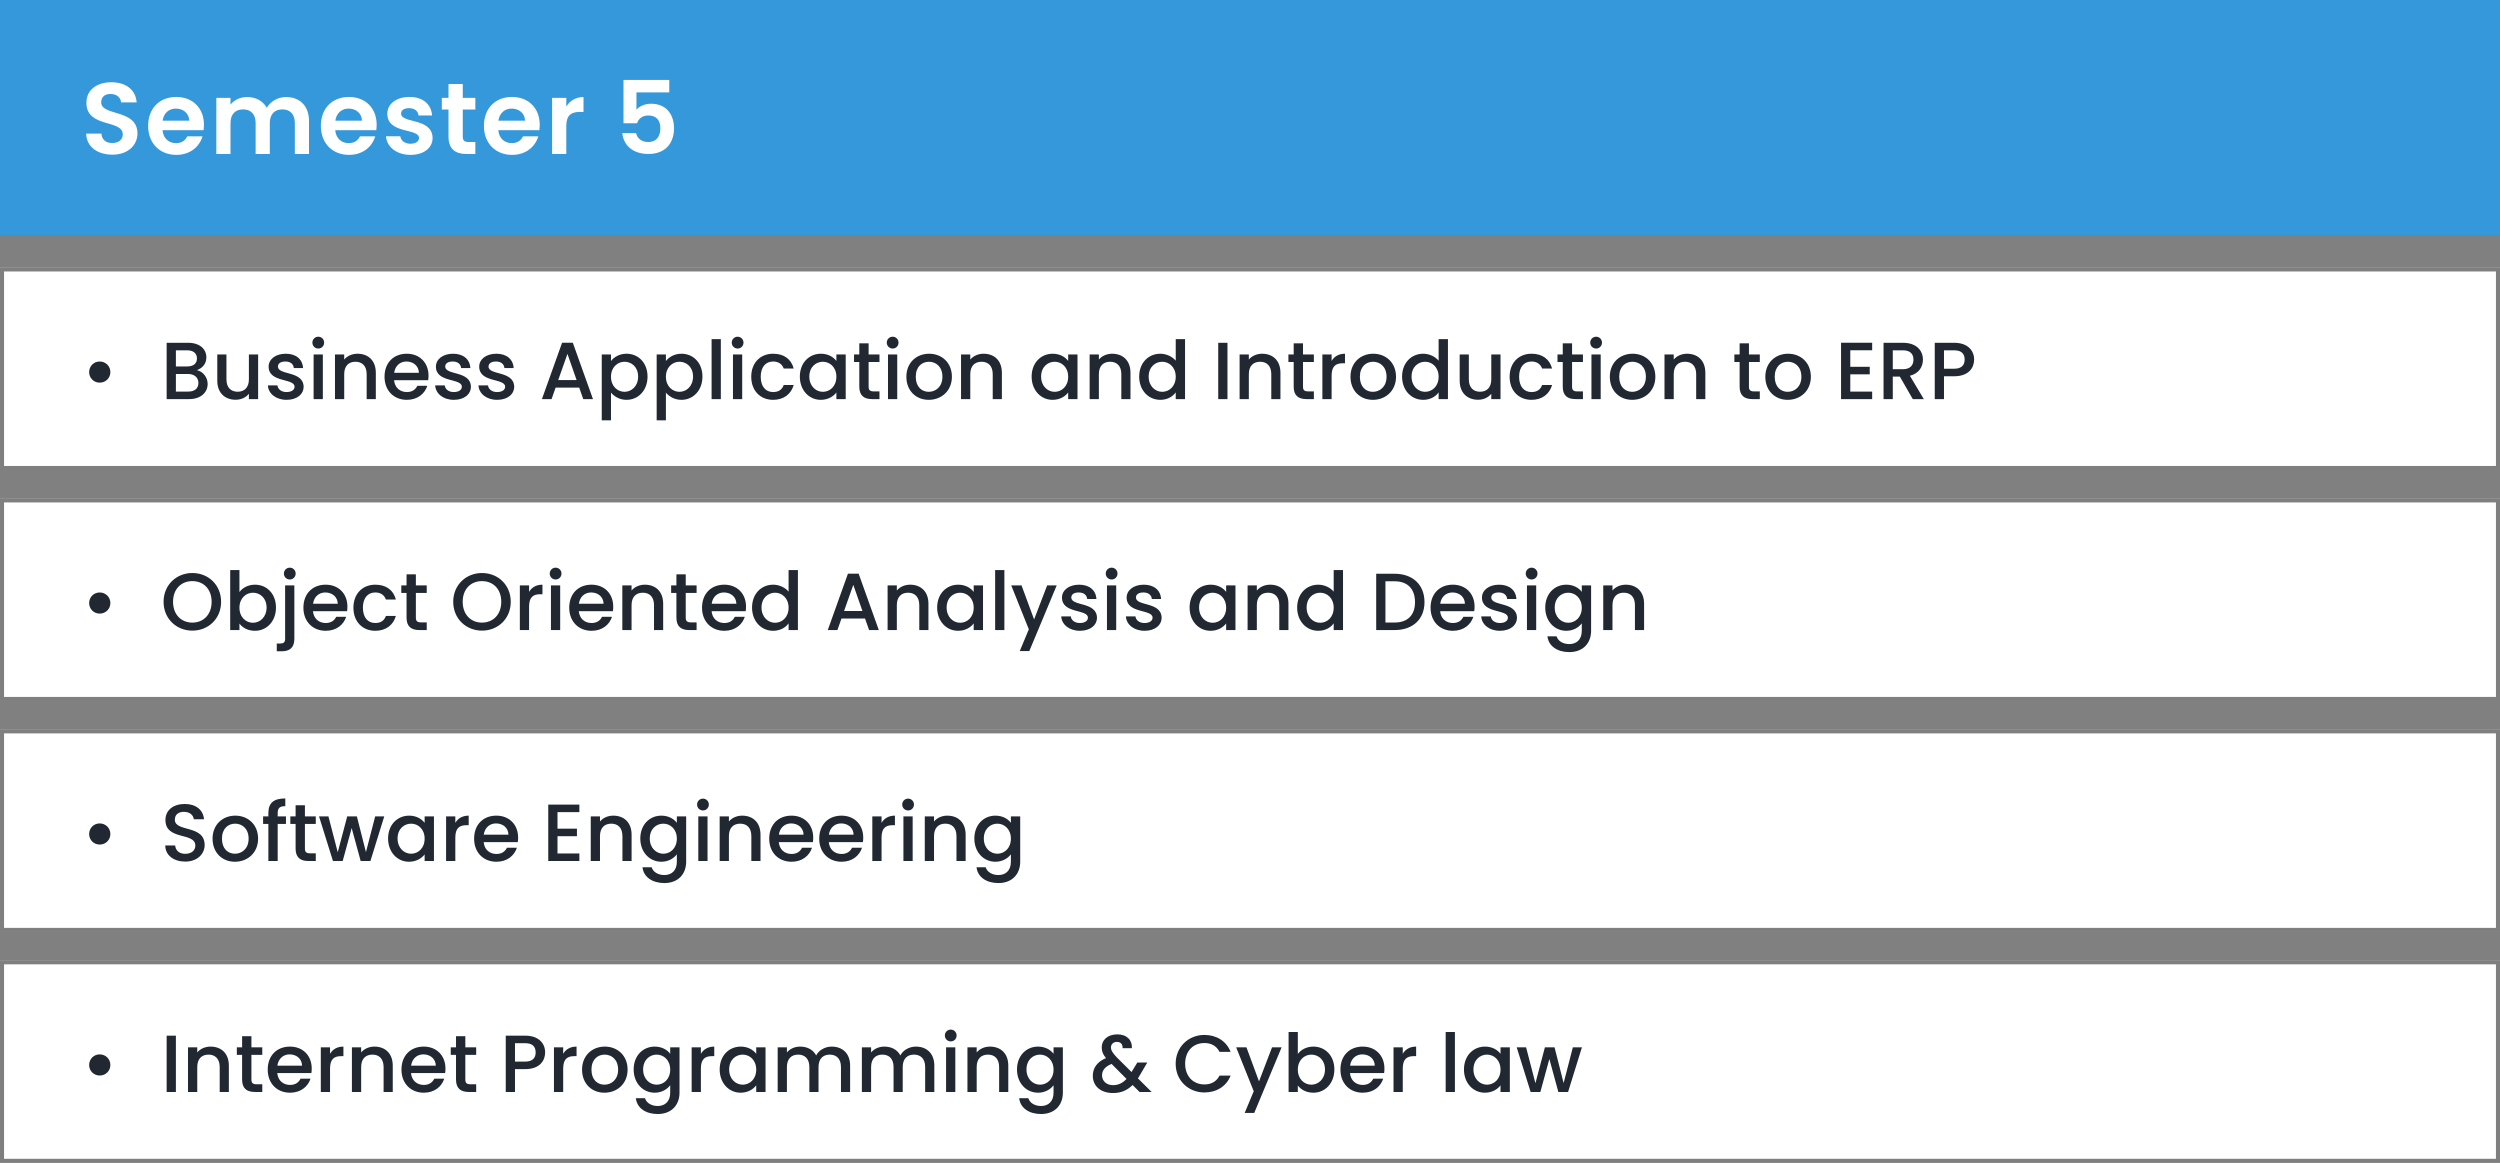 <svg width="617" height="287" viewBox="0 0 617 287" fill="none" xmlns="http://www.w3.org/2000/svg">
<rect x="0" y="0" width="617" height="287" fill="#808080" stroke="none"/>
<rect width="617" height="58" fill="#3498DB"/>
<path d="M33.925 32.95C33.925 26.8 24.975 28.75 24.975 25.25C24.975 23.825 26 23.15 27.375 23.2C28.875 23.225 29.8 24.125 29.875 25.275H33.725C33.5 22.125 31.05 20.3 27.475 20.3C23.875 20.3 21.325 22.2 21.325 25.35C21.3 31.675 30.3 29.4 30.3 33.175C30.3 34.425 29.325 35.3 27.675 35.3C26.05 35.3 25.125 34.375 25.025 32.975H21.275C21.325 36.275 24.125 38.175 27.75 38.175C31.725 38.175 33.925 35.7 33.925 32.95ZM43.409 26.8C45.209 26.8 46.659 27.95 46.709 29.775H40.134C40.409 27.875 41.734 26.8 43.409 26.8ZM49.984 33.65H46.209C45.759 34.575 44.934 35.325 43.434 35.325C41.684 35.325 40.284 34.175 40.109 32.125H50.234C50.309 31.675 50.334 31.225 50.334 30.775C50.334 26.65 47.509 23.925 43.509 23.925C39.409 23.925 36.559 26.7 36.559 31.075C36.559 35.425 39.484 38.225 43.509 38.225C46.934 38.225 49.234 36.2 49.984 33.65ZM72.764 38H76.264V29.875C76.264 26.05 73.914 23.95 70.589 23.95C68.564 23.95 66.739 25.025 65.839 26.6C64.889 24.875 63.114 23.95 60.964 23.95C59.239 23.95 57.764 24.675 56.889 25.825V24.15H53.389V38H56.889V30.35C56.889 28.15 58.114 27 60.014 27C61.864 27 63.089 28.15 63.089 30.35V38H66.589V30.35C66.589 28.15 67.814 27 69.689 27C71.539 27 72.764 28.15 72.764 30.35V38ZM86.035 26.8C87.835 26.8 89.285 27.95 89.335 29.775H82.76C83.035 27.875 84.36 26.8 86.035 26.8ZM92.61 33.65H88.835C88.385 34.575 87.56 35.325 86.06 35.325C84.31 35.325 82.91 34.175 82.735 32.125H92.86C92.935 31.675 92.96 31.225 92.96 30.775C92.96 26.65 90.135 23.925 86.135 23.925C82.035 23.925 79.185 26.7 79.185 31.075C79.185 35.425 82.11 38.225 86.135 38.225C89.56 38.225 91.86 36.2 92.61 33.65ZM106.765 34.05C106.665 28.975 98.99 30.55 98.99 28.025C98.99 27.225 99.665 26.7 100.965 26.7C102.34 26.7 103.19 27.425 103.29 28.5H106.64C106.44 25.75 104.415 23.925 101.065 23.925C97.64 23.925 95.59 25.775 95.59 28.075C95.59 33.15 103.415 31.575 103.415 34.05C103.415 34.85 102.665 35.475 101.29 35.475C99.89 35.475 98.915 34.675 98.79 33.625H95.265C95.415 36.2 97.84 38.225 101.315 38.225C104.69 38.225 106.765 36.425 106.765 34.05ZM110.688 33.7C110.688 36.875 112.463 38 115.113 38H117.313V35.05H115.688C114.588 35.05 114.213 34.65 114.213 33.725V27.025H117.313V24.15H114.213V20.725H110.688V24.15H109.038V27.025H110.688V33.7ZM126.28 26.8C128.08 26.8 129.53 27.95 129.58 29.775H123.005C123.28 27.875 124.605 26.8 126.28 26.8ZM132.855 33.65H129.08C128.63 34.575 127.805 35.325 126.305 35.325C124.555 35.325 123.155 34.175 122.98 32.125H133.105C133.18 31.675 133.205 31.225 133.205 30.775C133.205 26.65 130.38 23.925 126.38 23.925C122.28 23.925 119.43 26.7 119.43 31.075C119.43 35.425 122.355 38.225 126.38 38.225C129.805 38.225 132.105 36.2 132.855 33.65ZM139.76 31.1C139.76 28.425 141.01 27.625 143.085 27.625H144.01V23.95C142.085 23.95 140.635 24.875 139.76 26.3V24.15H136.26V38H139.76V31.1ZM153.875 19.725V30.425H157.225C157.6 29.3 158.525 28.5 159.975 28.5C161.95 28.5 162.975 29.625 162.975 31.675C162.975 33.6 162.05 35.05 160 35.05C158.3 35.05 157.275 34.125 156.975 32.85H153.575C153.875 35.825 156.125 38 160.05 38C164.2 38 166.35 35.35 166.35 31.625C166.35 28.8 164.9 25.6 160.65 25.6C159.125 25.6 157.75 26.25 157.075 27.075V22.8H165.175V19.725H153.875Z" fill="white"/>
<rect y="66" width="617" height="50" fill="white"/>
<path d="M24.6 94.44C26.08 94.44 27.24 93.3 27.24 91.84C27.24 90.36 26.08 89.22 24.6 89.22C23.16 89.22 22 90.36 22 91.84C22 93.3 23.16 94.44 24.6 94.44ZM48.969 94.52C48.969 95.86 48.029 96.64 46.489 96.64H43.409V92.3H46.409C47.929 92.3 48.969 93.14 48.969 94.52ZM48.609 88.46C48.609 89.74 47.709 90.44 46.229 90.44H43.409V86.46H46.229C47.709 86.46 48.609 87.2 48.609 88.46ZM51.249 94.76C51.249 93.1 50.049 91.62 48.569 91.36C49.909 90.88 50.929 89.86 50.929 88.18C50.929 86.22 49.369 84.6 46.429 84.6H41.129V98.5H46.689C49.529 98.5 51.249 96.88 51.249 94.76ZM63.707 87.48H61.427V93.62C61.427 95.64 60.327 96.68 58.647 96.68C56.987 96.68 55.887 95.64 55.887 93.62V87.48H53.627V93.96C53.627 97.04 55.587 98.66 58.167 98.66C59.467 98.66 60.707 98.12 61.427 97.18V98.5H63.707V87.48ZM74.935 95.42C74.815 91.44 68.595 92.68 68.595 90.46C68.595 89.72 69.235 89.22 70.455 89.22C71.695 89.22 72.435 89.88 72.515 90.84H74.795C74.675 88.64 73.035 87.3 70.535 87.3C67.935 87.3 66.295 88.72 66.295 90.48C66.295 94.52 72.695 93.28 72.695 95.44C72.695 96.2 71.995 96.76 70.675 96.76C69.415 96.76 68.555 96.02 68.475 95.12H66.115C66.215 97.12 68.075 98.68 70.715 98.68C73.315 98.68 74.935 97.28 74.935 95.42ZM77.398 98.5H79.678V87.48H77.398V98.5ZM78.558 86.02C79.358 86.02 79.998 85.38 79.998 84.56C79.998 83.74 79.358 83.1 78.558 83.1C77.738 83.1 77.098 83.74 77.098 84.56C77.098 85.38 77.738 86.02 78.558 86.02ZM90.492 98.5H92.752V92C92.752 88.92 90.812 87.3 88.232 87.3C86.912 87.3 85.692 87.84 84.952 88.74V87.48H82.672V98.5H84.952V92.34C84.952 90.32 86.052 89.28 87.732 89.28C89.392 89.28 90.492 90.32 90.492 92.34V98.5ZM100.3 89.22C102 89.22 103.34 90.3 103.38 92H97.28C97.52 90.26 98.76 89.22 100.3 89.22ZM105.46 95.22H103C102.58 96.08 101.8 96.76 100.4 96.76C98.72 96.76 97.42 95.66 97.26 93.84H105.68C105.74 93.46 105.76 93.1 105.76 92.72C105.76 89.48 103.54 87.3 100.4 87.3C97.14 87.3 94.9 89.52 94.9 92.98C94.9 96.44 97.24 98.68 100.4 98.68C103.1 98.68 104.84 97.14 105.46 95.22ZM116.224 95.42C116.104 91.44 109.884 92.68 109.884 90.46C109.884 89.72 110.524 89.22 111.744 89.22C112.984 89.22 113.724 89.88 113.804 90.84H116.084C115.964 88.64 114.324 87.3 111.824 87.3C109.224 87.3 107.584 88.72 107.584 90.48C107.584 94.52 113.984 93.28 113.984 95.44C113.984 96.2 113.284 96.76 111.964 96.76C110.704 96.76 109.844 96.02 109.764 95.12H107.404C107.504 97.12 109.364 98.68 112.004 98.68C114.604 98.68 116.224 97.28 116.224 95.42ZM126.908 95.42C126.788 91.44 120.568 92.68 120.568 90.46C120.568 89.72 121.208 89.22 122.428 89.22C123.668 89.22 124.408 89.88 124.488 90.84H126.768C126.648 88.64 125.008 87.3 122.508 87.3C119.908 87.3 118.268 88.72 118.268 90.48C118.268 94.52 124.668 93.28 124.668 95.44C124.668 96.2 123.968 96.76 122.648 96.76C121.388 96.76 120.528 96.02 120.448 95.12H118.088C118.188 97.12 120.048 98.68 122.688 98.68C125.288 98.68 126.908 97.28 126.908 95.42ZM143.946 98.5H146.346L141.366 84.58H138.726L133.746 98.5H136.126L137.126 95.66H142.946L143.946 98.5ZM142.306 93.8H137.766L140.046 87.34L142.306 93.8ZM150.792 89.1V87.48H148.512V103.74H150.792V96.9C151.512 97.76 152.812 98.68 154.632 98.68C157.532 98.68 159.812 96.34 159.812 92.94C159.812 89.54 157.532 87.3 154.632 87.3C152.832 87.3 151.492 88.18 150.792 89.1ZM157.492 92.94C157.492 95.32 155.852 96.7 154.132 96.7C152.432 96.7 150.792 95.36 150.792 92.98C150.792 90.62 152.432 89.28 154.132 89.28C155.852 89.28 157.492 90.56 157.492 92.94ZM164.346 89.1V87.48H162.066V103.74H164.346V96.9C165.066 97.76 166.366 98.68 168.186 98.68C171.086 98.68 173.366 96.34 173.366 92.94C173.366 89.54 171.086 87.3 168.186 87.3C166.386 87.3 165.046 88.18 164.346 89.1ZM171.046 92.94C171.046 95.32 169.406 96.7 167.686 96.7C165.986 96.7 164.346 95.36 164.346 92.98C164.346 90.62 165.986 89.28 167.686 89.28C169.406 89.28 171.046 90.56 171.046 92.94ZM175.621 98.5H177.901V83.7H175.621V98.5ZM180.895 98.5H183.175V87.48H180.895V98.5ZM182.055 86.02C182.855 86.02 183.495 85.38 183.495 84.56C183.495 83.74 182.855 83.1 182.055 83.1C181.235 83.1 180.595 83.74 180.595 84.56C180.595 85.38 181.235 86.02 182.055 86.02ZM185.408 92.98C185.408 96.44 187.648 98.68 190.808 98.68C193.508 98.68 195.268 97.18 195.888 95.02H193.428C193.008 96.16 192.168 96.76 190.808 96.76C188.968 96.76 187.748 95.4 187.748 92.98C187.748 90.58 188.968 89.22 190.808 89.22C192.168 89.22 193.048 89.9 193.428 90.96H195.888C195.268 88.64 193.508 87.3 190.808 87.3C187.648 87.3 185.408 89.54 185.408 92.98ZM197.4 92.94C197.4 96.34 199.7 98.68 202.56 98.68C204.4 98.68 205.72 97.8 206.42 96.86V98.5H208.72V87.48H206.42V89.08C205.74 88.18 204.46 87.3 202.6 87.3C199.7 87.3 197.4 89.54 197.4 92.94ZM206.42 92.98C206.42 95.36 204.8 96.7 203.08 96.7C201.38 96.7 199.74 95.32 199.74 92.94C199.74 90.56 201.38 89.28 203.08 89.28C204.8 89.28 206.42 90.62 206.42 92.98ZM212.075 95.44C212.075 97.68 213.295 98.5 215.255 98.5H217.055V96.6H215.655C214.695 96.6 214.375 96.26 214.375 95.44V89.34H217.055V87.48H214.375V84.74H212.075V87.48H210.775V89.34H212.075V95.44ZM219.156 98.5H221.436V87.48H219.156V98.5ZM220.316 86.02C221.116 86.02 221.756 85.38 221.756 84.56C221.756 83.74 221.116 83.1 220.316 83.1C219.496 83.1 218.856 83.74 218.856 84.56C218.856 85.38 219.496 86.02 220.316 86.02ZM234.93 92.98C234.93 89.52 232.45 87.3 229.31 87.3C226.17 87.3 223.69 89.52 223.69 92.98C223.69 96.44 226.07 98.68 229.21 98.68C232.37 98.68 234.93 96.44 234.93 92.98ZM226.01 92.98C226.01 90.48 227.55 89.28 229.27 89.28C230.97 89.28 232.59 90.48 232.59 92.98C232.59 95.48 230.91 96.7 229.21 96.7C227.49 96.7 226.01 95.48 226.01 92.98ZM245.004 98.5H247.264V92C247.264 88.92 245.324 87.3 242.744 87.3C241.424 87.3 240.204 87.84 239.464 88.74V87.48H237.184V98.5H239.464V92.34C239.464 90.32 240.564 89.28 242.244 89.28C243.904 89.28 245.004 90.32 245.004 92.34V98.5ZM254.607 92.94C254.607 96.34 256.907 98.68 259.767 98.68C261.607 98.68 262.927 97.8 263.627 96.86V98.5H265.927V87.48H263.627V89.08C262.947 88.18 261.667 87.3 259.807 87.3C256.907 87.3 254.607 89.54 254.607 92.94ZM263.627 92.98C263.627 95.36 262.007 96.7 260.287 96.7C258.587 96.7 256.947 95.32 256.947 92.94C256.947 90.56 258.587 89.28 260.287 89.28C262.007 89.28 263.627 90.62 263.627 92.98ZM276.742 98.5H279.002V92C279.002 88.92 277.062 87.3 274.482 87.3C273.162 87.3 271.942 87.84 271.202 88.74V87.48H268.922V98.5H271.202V92.34C271.202 90.32 272.302 89.28 273.982 89.28C275.642 89.28 276.742 90.32 276.742 92.34V98.5ZM281.15 92.94C281.15 96.34 283.45 98.68 286.35 98.68C288.15 98.68 289.47 97.84 290.17 96.84V98.5H292.47V83.7H290.17V89.02C289.33 87.98 287.81 87.3 286.37 87.3C283.45 87.3 281.15 89.54 281.15 92.94ZM290.17 92.98C290.17 95.36 288.55 96.7 286.83 96.7C285.13 96.7 283.49 95.32 283.49 92.94C283.49 90.56 285.13 89.28 286.83 89.28C288.55 89.28 290.17 90.62 290.17 92.98ZM300.66 98.5H302.94V84.6H300.66V98.5ZM313.754 98.5H316.014V92C316.014 88.92 314.074 87.3 311.494 87.3C310.174 87.3 308.954 87.84 308.214 88.74V87.48H305.934V98.5H308.214V92.34C308.214 90.32 309.314 89.28 310.994 89.28C312.654 89.28 313.754 90.32 313.754 92.34V98.5ZM319.282 95.44C319.282 97.68 320.502 98.5 322.462 98.5H324.262V96.6H322.862C321.902 96.6 321.582 96.26 321.582 95.44V89.34H324.262V87.48H321.582V84.74H319.282V87.48H317.982V89.34H319.282V95.44ZM328.643 92.7C328.643 90.36 329.683 89.66 331.363 89.66H331.943V87.3C330.383 87.3 329.283 87.98 328.643 89.08V87.48H326.363V98.5H328.643V92.7ZM344.539 92.98C344.539 89.52 342.059 87.3 338.919 87.3C335.779 87.3 333.299 89.52 333.299 92.98C333.299 96.44 335.679 98.68 338.819 98.68C341.979 98.68 344.539 96.44 344.539 92.98ZM335.619 92.98C335.619 90.48 337.159 89.28 338.879 89.28C340.579 89.28 342.199 90.48 342.199 92.98C342.199 95.48 340.519 96.7 338.819 96.7C337.099 96.7 335.619 95.48 335.619 92.98ZM346.033 92.94C346.033 96.34 348.333 98.68 351.233 98.68C353.033 98.68 354.353 97.84 355.053 96.84V98.5H357.353V83.7H355.053V89.02C354.213 87.98 352.693 87.3 351.253 87.3C348.333 87.3 346.033 89.54 346.033 92.94ZM355.053 92.98C355.053 95.36 353.433 96.7 351.713 96.7C350.013 96.7 348.373 95.32 348.373 92.94C348.373 90.56 350.013 89.28 351.713 89.28C353.433 89.28 355.053 90.62 355.053 92.98ZM370.328 87.48H368.048V93.62C368.048 95.64 366.948 96.68 365.268 96.68C363.608 96.68 362.508 95.64 362.508 93.62V87.48H360.248V93.96C360.248 97.04 362.208 98.66 364.788 98.66C366.088 98.66 367.328 98.12 368.048 97.18V98.5H370.328V87.48ZM372.576 92.98C372.576 96.44 374.816 98.68 377.976 98.68C380.676 98.68 382.436 97.18 383.056 95.02H380.596C380.176 96.16 379.336 96.76 377.976 96.76C376.136 96.76 374.916 95.4 374.916 92.98C374.916 90.58 376.136 89.22 377.976 89.22C379.336 89.22 380.216 89.9 380.596 90.96H383.056C382.436 88.64 380.676 87.3 377.976 87.3C374.816 87.3 372.576 89.54 372.576 92.98ZM385.688 95.44C385.688 97.68 386.908 98.5 388.868 98.5H390.668V96.6H389.268C388.308 96.6 387.988 96.26 387.988 95.44V89.34H390.668V87.48H387.988V84.74H385.688V87.48H384.388V89.34H385.688V95.44ZM392.77 98.5H395.05V87.48H392.77V98.5ZM393.93 86.02C394.73 86.02 395.37 85.38 395.37 84.56C395.37 83.74 394.73 83.1 393.93 83.1C393.11 83.1 392.47 83.74 392.47 84.56C392.47 85.38 393.11 86.02 393.93 86.02ZM408.543 92.98C408.543 89.52 406.063 87.3 402.923 87.3C399.783 87.3 397.303 89.52 397.303 92.98C397.303 96.44 399.683 98.68 402.823 98.68C405.983 98.68 408.543 96.44 408.543 92.98ZM399.623 92.98C399.623 90.48 401.163 89.28 402.883 89.28C404.583 89.28 406.203 90.48 406.203 92.98C406.203 95.48 404.523 96.7 402.823 96.7C401.103 96.7 399.623 95.48 399.623 92.98ZM418.617 98.5H420.877V92C420.877 88.92 418.937 87.3 416.357 87.3C415.037 87.3 413.817 87.84 413.077 88.74V87.48H410.797V98.5H413.077V92.34C413.077 90.32 414.177 89.28 415.857 89.28C417.517 89.28 418.617 90.32 418.617 92.34V98.5ZM429.34 95.44C429.34 97.68 430.56 98.5 432.52 98.5H434.32V96.6H432.92C431.96 96.6 431.64 96.26 431.64 95.44V89.34H434.32V87.48H431.64V84.74H429.34V87.48H428.04V89.34H429.34V95.44ZM446.922 92.98C446.922 89.52 444.442 87.3 441.302 87.3C438.162 87.3 435.682 89.52 435.682 92.98C435.682 96.44 438.062 98.68 441.202 98.68C444.362 98.68 446.922 96.44 446.922 92.98ZM438.002 92.98C438.002 90.48 439.542 89.28 441.262 89.28C442.962 89.28 444.582 90.48 444.582 92.98C444.582 95.48 442.902 96.7 441.202 96.7C439.482 96.7 438.002 95.48 438.002 92.98ZM462.051 84.58H454.371V98.5H462.051V96.64H456.651V92.38H461.451V90.52H456.651V86.44H462.051V84.58ZM472.239 88.76C472.239 90.14 471.439 91.12 469.659 91.12H467.139V86.46H469.659C471.439 86.46 472.239 87.36 472.239 88.76ZM464.859 84.6V98.5H467.139V92.94H468.879L472.079 98.5H474.799L471.359 92.74C473.699 92.16 474.579 90.4 474.579 88.76C474.579 86.5 472.959 84.6 469.659 84.6H464.859ZM479.776 91V86.46H482.296C484.076 86.46 484.876 87.3 484.876 88.74C484.876 90.14 484.076 91 482.296 91H479.776ZM487.216 88.74C487.216 86.48 485.596 84.6 482.296 84.6H477.496V98.5H479.776V92.86H482.296C485.916 92.86 487.216 90.72 487.216 88.74Z" fill="#212832"/>
<rect x="0.5" y="66.5" width="616" height="49" stroke="black" stroke-opacity="0.5"/>
<rect y="180" width="617" height="50" fill="white"/>
<path d="M24.6 208.44C26.08 208.44 27.24 207.3 27.24 205.84C27.24 204.36 26.08 203.22 24.6 203.22C23.16 203.22 22 204.36 22 205.84C22 207.3 23.16 208.44 24.6 208.44ZM50.509 208.56C50.509 203.48 43.149 205.44 43.149 202.3C43.149 200.96 44.169 200.32 45.489 200.36C46.929 200.4 47.749 201.26 47.829 202.2H50.349C50.149 199.82 48.269 198.42 45.609 198.42C42.769 198.42 40.829 199.94 40.829 202.38C40.829 207.5 48.209 205.32 48.209 208.68C48.209 209.86 47.309 210.72 45.709 210.72C44.129 210.72 43.329 209.8 43.229 208.66H40.789C40.789 211.12 42.929 212.64 45.709 212.64C48.809 212.64 50.509 210.64 50.509 208.56ZM63.699 206.98C63.699 203.52 61.219 201.3 58.079 201.3C54.939 201.3 52.459 203.52 52.459 206.98C52.459 210.44 54.839 212.68 57.979 212.68C61.139 212.68 63.699 210.44 63.699 206.98ZM54.779 206.98C54.779 204.48 56.319 203.28 58.039 203.28C59.739 203.28 61.359 204.48 61.359 206.98C61.359 209.48 59.679 210.7 57.979 210.7C56.259 210.7 54.779 209.48 54.779 206.98ZM66.233 212.5H68.533V203.34H70.573V201.48H68.533V200.7C68.533 199.44 69.013 198.96 70.413 198.96V197.06C67.533 197.06 66.233 198.16 66.233 200.7V201.48H64.933V203.34H66.233V212.5ZM72.954 209.44C72.954 211.68 74.174 212.5 76.134 212.5H77.934V210.6H76.534C75.574 210.6 75.254 210.26 75.254 209.44V203.34H77.934V201.48H75.254V198.74H72.954V201.48H71.654V203.34H72.954V209.44ZM82.175 212.5H84.575L86.795 204.36L89.015 212.5H91.415L94.835 201.48H92.595L90.315 210.3L88.075 201.48H85.695L83.355 210.34L81.055 201.48H78.735L82.175 212.5ZM95.779 206.94C95.779 210.34 98.079 212.68 100.939 212.68C102.779 212.68 104.099 211.8 104.799 210.86V212.5H107.099V201.48H104.799V203.08C104.119 202.18 102.839 201.3 100.979 201.3C98.079 201.3 95.779 203.54 95.779 206.94ZM104.799 206.98C104.799 209.36 103.179 210.7 101.459 210.7C99.759 210.7 98.119 209.32 98.119 206.94C98.119 204.56 99.759 203.28 101.459 203.28C103.179 203.28 104.799 204.62 104.799 206.98ZM112.374 206.7C112.374 204.36 113.414 203.66 115.094 203.66H115.674V201.3C114.114 201.3 113.014 201.98 112.374 203.08V201.48H110.094V212.5H112.374V206.7ZM122.41 203.22C124.11 203.22 125.45 204.3 125.49 206H119.39C119.63 204.26 120.87 203.22 122.41 203.22ZM127.57 209.22H125.11C124.69 210.08 123.91 210.76 122.51 210.76C120.83 210.76 119.53 209.66 119.37 207.84H127.79C127.85 207.46 127.87 207.1 127.87 206.72C127.87 203.48 125.65 201.3 122.51 201.3C119.25 201.3 117.01 203.52 117.01 206.98C117.01 210.44 119.35 212.68 122.51 212.68C125.21 212.68 126.95 211.14 127.57 209.22ZM142.989 198.58H135.309V212.5H142.989V210.64H137.589V206.38H142.389V204.52H137.589V200.44H142.989V198.58ZM153.617 212.5H155.877V206C155.877 202.92 153.937 201.3 151.357 201.3C150.037 201.3 148.817 201.84 148.077 202.74V201.48H145.797V212.5H148.077V206.34C148.077 204.32 149.177 203.28 150.857 203.28C152.517 203.28 153.617 204.32 153.617 206.34V212.5ZM158.025 206.94C158.025 210.34 160.325 212.68 163.225 212.68C165.025 212.68 166.345 211.78 167.045 210.84V212.68C167.045 214.88 165.725 215.96 163.965 215.96C162.385 215.96 161.165 215.18 160.825 214.04H158.565C158.845 216.48 161.025 217.94 163.965 217.94C167.405 217.94 169.345 215.68 169.345 212.68V201.48H167.045V203.08C166.365 202.14 165.025 201.3 163.225 201.3C160.325 201.3 158.025 203.54 158.025 206.94ZM167.045 206.98C167.045 209.36 165.425 210.7 163.705 210.7C162.005 210.7 160.365 209.32 160.365 206.94C160.365 204.56 162.005 203.28 163.705 203.28C165.425 203.28 167.045 204.62 167.045 206.98ZM172.34 212.5H174.62V201.48H172.34V212.5ZM173.5 200.02C174.3 200.02 174.94 199.38 174.94 198.56C174.94 197.74 174.3 197.1 173.5 197.1C172.68 197.1 172.04 197.74 172.04 198.56C172.04 199.38 172.68 200.02 173.5 200.02ZM185.433 212.5H187.693V206C187.693 202.92 185.753 201.3 183.173 201.3C181.853 201.3 180.633 201.84 179.893 202.74V201.48H177.613V212.5H179.893V206.34C179.893 204.32 180.993 203.28 182.673 203.28C184.333 203.28 185.433 204.32 185.433 206.34V212.5ZM195.242 203.22C196.942 203.22 198.282 204.3 198.322 206H192.222C192.462 204.26 193.702 203.22 195.242 203.22ZM200.402 209.22H197.942C197.522 210.08 196.742 210.76 195.342 210.76C193.662 210.76 192.362 209.66 192.202 207.84H200.622C200.682 207.46 200.702 207.1 200.702 206.72C200.702 203.48 198.482 201.3 195.342 201.3C192.082 201.3 189.842 203.52 189.842 206.98C189.842 210.44 192.182 212.68 195.342 212.68C198.042 212.68 199.782 211.14 200.402 209.22ZM207.585 203.22C209.285 203.22 210.625 204.3 210.665 206H204.565C204.805 204.26 206.045 203.22 207.585 203.22ZM212.745 209.22H210.285C209.865 210.08 209.085 210.76 207.685 210.76C206.005 210.76 204.705 209.66 204.545 207.84H212.965C213.025 207.46 213.045 207.1 213.045 206.72C213.045 203.48 210.825 201.3 207.685 201.3C204.425 201.3 202.185 203.52 202.185 206.98C202.185 210.44 204.525 212.68 207.685 212.68C210.385 212.68 212.125 211.14 212.745 209.22ZM217.569 206.7C217.569 204.36 218.609 203.66 220.289 203.66H220.869V201.3C219.309 201.3 218.209 201.98 217.569 203.08V201.48H215.289V212.5H217.569V206.7ZM222.965 212.5H225.245V201.48H222.965V212.5ZM224.125 200.02C224.925 200.02 225.565 199.38 225.565 198.56C225.565 197.74 224.925 197.1 224.125 197.1C223.305 197.1 222.665 197.74 222.665 198.56C222.665 199.38 223.305 200.02 224.125 200.02ZM236.058 212.5H238.318V206C238.318 202.92 236.378 201.3 233.798 201.3C232.478 201.3 231.258 201.84 230.518 202.74V201.48H228.238V212.5H230.518V206.34C230.518 204.32 231.618 203.28 233.298 203.28C234.958 203.28 236.058 204.32 236.058 206.34V212.5ZM240.467 206.94C240.467 210.34 242.767 212.68 245.667 212.68C247.467 212.68 248.787 211.78 249.487 210.84V212.68C249.487 214.88 248.167 215.96 246.407 215.96C244.827 215.96 243.607 215.18 243.267 214.04H241.007C241.287 216.48 243.467 217.94 246.407 217.94C249.847 217.94 251.787 215.68 251.787 212.68V201.48H249.487V203.08C248.807 202.14 247.467 201.3 245.667 201.3C242.767 201.3 240.467 203.54 240.467 206.94ZM249.487 206.98C249.487 209.36 247.867 210.7 246.147 210.7C244.447 210.7 242.807 209.32 242.807 206.94C242.807 204.56 244.447 203.28 246.147 203.28C247.867 203.28 249.487 204.62 249.487 206.98Z" fill="#212832"/>
<rect x="0.5" y="180.5" width="616" height="49" stroke="black" stroke-opacity="0.5"/>
<rect y="123" width="617" height="50" fill="white"/>
<path d="M24.6 151.44C26.08 151.44 27.24 150.3 27.24 148.84C27.24 147.36 26.08 146.22 24.6 146.22C23.16 146.22 22 147.36 22 148.84C22 150.3 23.16 151.44 24.6 151.44ZM54.569 148.52C54.569 144.36 51.429 141.42 47.469 141.42C43.549 141.42 40.369 144.36 40.369 148.52C40.369 152.7 43.549 155.64 47.469 155.64C51.429 155.64 54.569 152.7 54.569 148.52ZM42.709 148.52C42.709 145.38 44.709 143.42 47.469 143.42C50.229 143.42 52.229 145.38 52.229 148.52C52.229 151.66 50.229 153.66 47.469 153.66C44.709 153.66 42.709 151.66 42.709 148.52ZM59.093 146.12V140.7H56.812V155.5H59.093V153.9C59.812 154.86 61.112 155.68 62.932 155.68C65.832 155.68 68.112 153.34 68.112 149.94C68.112 146.54 65.853 144.3 62.932 144.3C61.193 144.3 59.812 145.12 59.093 146.12ZM65.793 149.94C65.793 152.32 64.153 153.7 62.432 153.7C60.733 153.7 59.093 152.36 59.093 149.98C59.093 147.62 60.733 146.28 62.432 146.28C64.153 146.28 65.793 147.56 65.793 149.94ZM71.527 143.02C72.327 143.02 72.967 142.38 72.967 141.56C72.967 140.74 72.327 140.1 71.527 140.1C70.707 140.1 70.067 140.74 70.067 141.56C70.067 142.38 70.707 143.02 71.527 143.02ZM70.367 144.48V157.66C70.367 158.48 70.047 158.82 69.087 158.82H68.307V160.74H69.487C71.447 160.74 72.647 159.9 72.647 157.66V144.48H70.367ZM80.281 146.22C81.981 146.22 83.321 147.3 83.361 149H77.261C77.501 147.26 78.741 146.22 80.281 146.22ZM85.441 152.22H82.981C82.561 153.08 81.781 153.76 80.381 153.76C78.701 153.76 77.401 152.66 77.241 150.84H85.661C85.721 150.46 85.741 150.1 85.741 149.72C85.741 146.48 83.521 144.3 80.381 144.3C77.121 144.3 74.881 146.52 74.881 149.98C74.881 153.44 77.221 155.68 80.381 155.68C83.081 155.68 84.821 154.14 85.441 152.22ZM87.224 149.98C87.224 153.44 89.464 155.68 92.624 155.68C95.324 155.68 97.084 154.18 97.704 152.02H95.244C94.824 153.16 93.984 153.76 92.624 153.76C90.784 153.76 89.564 152.4 89.564 149.98C89.564 147.58 90.784 146.22 92.624 146.22C93.984 146.22 94.864 146.9 95.244 147.96H97.704C97.084 145.64 95.324 144.3 92.624 144.3C89.464 144.3 87.224 146.54 87.224 149.98ZM100.337 152.44C100.337 154.68 101.557 155.5 103.517 155.5H105.317V153.6H103.917C102.957 153.6 102.637 153.26 102.637 152.44V146.34H105.317V144.48H102.637V141.74H100.337V144.48H99.037V146.34H100.337V152.44ZM126.053 148.52C126.053 144.36 122.913 141.42 118.953 141.42C115.033 141.42 111.853 144.36 111.853 148.52C111.853 152.7 115.033 155.64 118.953 155.64C122.913 155.64 126.053 152.7 126.053 148.52ZM114.193 148.52C114.193 145.38 116.193 143.42 118.953 143.42C121.713 143.42 123.713 145.38 123.713 148.52C123.713 151.66 121.713 153.66 118.953 153.66C116.193 153.66 114.193 151.66 114.193 148.52ZM130.577 149.7C130.577 147.36 131.617 146.66 133.297 146.66H133.877V144.3C132.317 144.3 131.217 144.98 130.577 146.08V144.48H128.297V155.5H130.577V149.7ZM135.973 155.5H138.253V144.48H135.973V155.5ZM137.133 143.02C137.933 143.02 138.573 142.38 138.573 141.56C138.573 140.74 137.933 140.1 137.133 140.1C136.313 140.1 135.673 140.74 135.673 141.56C135.673 142.38 136.313 143.02 137.133 143.02ZM145.886 146.22C147.586 146.22 148.926 147.3 148.966 149H142.866C143.106 147.26 144.346 146.22 145.886 146.22ZM151.046 152.22H148.586C148.166 153.08 147.386 153.76 145.986 153.76C144.306 153.76 143.006 152.66 142.846 150.84H151.266C151.326 150.46 151.346 150.1 151.346 149.72C151.346 146.48 149.126 144.3 145.986 144.3C142.726 144.3 140.486 146.52 140.486 149.98C140.486 153.44 142.826 155.68 145.986 155.68C148.686 155.68 150.426 154.14 151.046 152.22ZM161.41 155.5H163.67V149C163.67 145.92 161.73 144.3 159.15 144.3C157.83 144.3 156.61 144.84 155.87 145.74V144.48H153.59V155.5H155.87V149.34C155.87 147.32 156.97 146.28 158.65 146.28C160.31 146.28 161.41 147.32 161.41 149.34V155.5ZM166.938 152.44C166.938 154.68 168.158 155.5 170.118 155.5H171.918V153.6H170.518C169.558 153.6 169.238 153.26 169.238 152.44V146.34H171.918V144.48H169.238V141.74H166.938V144.48H165.638V146.34H166.938V152.44ZM178.66 146.22C180.36 146.22 181.7 147.3 181.74 149H175.64C175.88 147.26 177.12 146.22 178.66 146.22ZM183.82 152.22H181.36C180.94 153.08 180.16 153.76 178.76 153.76C177.08 153.76 175.78 152.66 175.62 150.84H184.04C184.1 150.46 184.12 150.1 184.12 149.72C184.12 146.48 181.9 144.3 178.76 144.3C175.5 144.3 173.26 146.52 173.26 149.98C173.26 153.44 175.6 155.68 178.76 155.68C181.46 155.68 183.2 154.14 183.82 152.22ZM185.603 149.94C185.603 153.34 187.903 155.68 190.803 155.68C192.603 155.68 193.923 154.84 194.623 153.84V155.5H196.923V140.7H194.623V146.02C193.783 144.98 192.263 144.3 190.823 144.3C187.903 144.3 185.603 146.54 185.603 149.94ZM194.623 149.98C194.623 152.36 193.003 153.7 191.283 153.7C189.583 153.7 187.943 152.32 187.943 149.94C187.943 147.56 189.583 146.28 191.283 146.28C193.003 146.28 194.623 147.62 194.623 149.98ZM214.493 155.5H216.893L211.913 141.58H209.273L204.293 155.5H206.673L207.673 152.66H213.493L214.493 155.5ZM212.853 150.8H208.313L210.593 144.34L212.853 150.8ZM226.879 155.5H229.139V149C229.139 145.92 227.199 144.3 224.619 144.3C223.299 144.3 222.079 144.84 221.339 145.74V144.48H219.059V155.5H221.339V149.34C221.339 147.32 222.439 146.28 224.119 146.28C225.779 146.28 226.879 147.32 226.879 149.34V155.5ZM231.287 149.94C231.287 153.34 233.587 155.68 236.447 155.68C238.287 155.68 239.607 154.8 240.307 153.86V155.5H242.607V144.48H240.307V146.08C239.627 145.18 238.347 144.3 236.487 144.3C233.587 144.3 231.287 146.54 231.287 149.94ZM240.307 149.98C240.307 152.36 238.687 153.7 236.967 153.7C235.267 153.7 233.627 152.32 233.627 149.94C233.627 147.56 235.267 146.28 236.967 146.28C238.687 146.28 240.307 147.62 240.307 149.98ZM245.602 155.5H247.882V140.7H245.602V155.5ZM255.215 152.88L252.115 144.48H249.575L253.915 155.32L251.675 160.68H254.035L260.795 144.48H258.435L255.215 152.88ZM270.736 152.42C270.616 148.44 264.396 149.68 264.396 147.46C264.396 146.72 265.036 146.22 266.256 146.22C267.496 146.22 268.236 146.88 268.316 147.84H270.596C270.476 145.64 268.836 144.3 266.336 144.3C263.736 144.3 262.096 145.72 262.096 147.48C262.096 151.52 268.496 150.28 268.496 152.44C268.496 153.2 267.796 153.76 266.476 153.76C265.216 153.76 264.356 153.02 264.276 152.12H261.916C262.016 154.12 263.876 155.68 266.516 155.68C269.116 155.68 270.736 154.28 270.736 152.42ZM273.199 155.5H275.479V144.48H273.199V155.5ZM274.359 143.02C275.159 143.02 275.799 142.38 275.799 141.56C275.799 140.74 275.159 140.1 274.359 140.1C273.539 140.1 272.899 140.74 272.899 141.56C272.899 142.38 273.539 143.02 274.359 143.02ZM286.693 152.42C286.573 148.44 280.353 149.68 280.353 147.46C280.353 146.72 280.993 146.22 282.213 146.22C283.453 146.22 284.193 146.88 284.273 147.84H286.553C286.433 145.64 284.793 144.3 282.293 144.3C279.693 144.3 278.053 145.72 278.053 147.48C278.053 151.52 284.453 150.28 284.453 152.44C284.453 153.2 283.753 153.76 282.433 153.76C281.173 153.76 280.313 153.02 280.233 152.12H277.873C277.973 154.12 279.833 155.68 282.473 155.68C285.073 155.68 286.693 154.28 286.693 152.42ZM293.592 149.94C293.592 153.34 295.892 155.68 298.752 155.68C300.592 155.68 301.912 154.8 302.612 153.86V155.5H304.912V144.48H302.612V146.08C301.932 145.18 300.652 144.3 298.792 144.3C295.892 144.3 293.592 146.54 293.592 149.94ZM302.612 149.98C302.612 152.36 300.992 153.7 299.272 153.7C297.572 153.7 295.932 152.32 295.932 149.94C295.932 147.56 297.572 146.28 299.272 146.28C300.992 146.28 302.612 147.62 302.612 149.98ZM315.726 155.5H317.986V149C317.986 145.92 316.046 144.3 313.466 144.3C312.146 144.3 310.926 144.84 310.186 145.74V144.48H307.906V155.5H310.186V149.34C310.186 147.32 311.286 146.28 312.966 146.28C314.626 146.28 315.726 147.32 315.726 149.34V155.5ZM320.135 149.94C320.135 153.34 322.435 155.68 325.335 155.68C327.135 155.68 328.455 154.84 329.155 153.84V155.5H331.455V140.7H329.155V146.02C328.315 144.98 326.795 144.3 325.355 144.3C322.435 144.3 320.135 146.54 320.135 149.94ZM329.155 149.98C329.155 152.36 327.535 153.7 325.815 153.7C324.115 153.7 322.475 152.32 322.475 149.94C322.475 147.56 324.115 146.28 325.815 146.28C327.535 146.28 329.155 147.62 329.155 149.98ZM344.185 141.6H339.645V155.5H344.185C348.645 155.5 351.565 152.88 351.565 148.6C351.565 144.3 348.645 141.6 344.185 141.6ZM341.925 153.64V143.46H344.185C347.465 143.46 349.225 145.42 349.225 148.6C349.225 151.76 347.465 153.64 344.185 153.64H341.925ZM358.464 146.22C360.164 146.22 361.504 147.3 361.544 149H355.444C355.684 147.26 356.924 146.22 358.464 146.22ZM363.624 152.22H361.164C360.744 153.08 359.964 153.76 358.564 153.76C356.884 153.76 355.584 152.66 355.424 150.84H363.844C363.904 150.46 363.924 150.1 363.924 149.72C363.924 146.48 361.704 144.3 358.564 144.3C355.304 144.3 353.064 146.52 353.064 149.98C353.064 153.44 355.404 155.68 358.564 155.68C361.264 155.68 363.004 154.14 363.624 152.22ZM374.388 152.42C374.268 148.44 368.048 149.68 368.048 147.46C368.048 146.72 368.688 146.22 369.908 146.22C371.148 146.22 371.888 146.88 371.968 147.84H374.248C374.128 145.64 372.488 144.3 369.988 144.3C367.388 144.3 365.748 145.72 365.748 147.48C365.748 151.52 372.148 150.28 372.148 152.44C372.148 153.2 371.448 153.76 370.128 153.76C368.868 153.76 368.008 153.02 367.928 152.12H365.568C365.668 154.12 367.528 155.68 370.168 155.68C372.768 155.68 374.388 154.28 374.388 152.42ZM376.852 155.5H379.132V144.48H376.852V155.5ZM378.012 143.02C378.812 143.02 379.452 142.38 379.452 141.56C379.452 140.74 378.812 140.1 378.012 140.1C377.192 140.1 376.552 140.74 376.552 141.56C376.552 142.38 377.192 143.02 378.012 143.02ZM381.365 149.94C381.365 153.34 383.665 155.68 386.565 155.68C388.365 155.68 389.685 154.78 390.385 153.84V155.68C390.385 157.88 389.065 158.96 387.305 158.96C385.725 158.96 384.505 158.18 384.165 157.04H381.905C382.185 159.48 384.365 160.94 387.305 160.94C390.745 160.94 392.685 158.68 392.685 155.68V144.48H390.385V146.08C389.705 145.14 388.365 144.3 386.565 144.3C383.665 144.3 381.365 146.54 381.365 149.94ZM390.385 149.98C390.385 152.36 388.765 153.7 387.045 153.7C385.345 153.7 383.705 152.32 383.705 149.94C383.705 147.56 385.345 146.28 387.045 146.28C388.765 146.28 390.385 147.62 390.385 149.98ZM403.5 155.5H405.76V149C405.76 145.92 403.82 144.3 401.24 144.3C399.92 144.3 398.7 144.84 397.96 145.74V144.48H395.68V155.5H397.96V149.34C397.96 147.32 399.06 146.28 400.74 146.28C402.4 146.28 403.5 147.32 403.5 149.34V155.5Z" fill="#212832"/>
<rect x="0.5" y="123.5" width="616" height="49" stroke="black" stroke-opacity="0.5"/>
<rect y="237" width="617" height="50" fill="white"/>
<path d="M24.6 265.44C26.08 265.44 27.24 264.3 27.24 262.84C27.24 261.36 26.08 260.22 24.6 260.22C23.16 260.22 22 261.36 22 262.84C22 264.3 23.16 265.44 24.6 265.44ZM41.129 269.5H43.409V255.6H41.129V269.5ZM54.222 269.5H56.482V263C56.482 259.92 54.542 258.3 51.962 258.3C50.642 258.3 49.422 258.84 48.682 259.74V258.48H46.402V269.5H48.682V263.34C48.682 261.32 49.782 260.28 51.462 260.28C53.122 260.28 54.222 261.32 54.222 263.34V269.5ZM59.751 266.44C59.751 268.68 60.971 269.5 62.931 269.5H64.731V267.6H63.331C62.371 267.6 62.051 267.26 62.051 266.44V260.34H64.731V258.48H62.051V255.74H59.751V258.48H58.451V260.34H59.751V266.44ZM71.472 260.22C73.172 260.22 74.512 261.3 74.552 263H68.452C68.692 261.26 69.932 260.22 71.472 260.22ZM76.632 266.22H74.172C73.752 267.08 72.972 267.76 71.572 267.76C69.892 267.76 68.592 266.66 68.432 264.84H76.852C76.912 264.46 76.932 264.1 76.932 263.72C76.932 260.48 74.712 258.3 71.572 258.3C68.312 258.3 66.072 260.52 66.072 263.98C66.072 267.44 68.412 269.68 71.572 269.68C74.272 269.68 76.012 268.14 76.632 266.22ZM81.456 263.7C81.456 261.36 82.496 260.66 84.176 260.66H84.756V258.3C83.196 258.3 82.096 258.98 81.456 260.08V258.48H79.176V269.5H81.456V263.7ZM94.672 269.5H96.932V263C96.932 259.92 94.992 258.3 92.412 258.3C91.092 258.3 89.872 258.84 89.132 259.74V258.48H86.852V269.5H89.132V263.34C89.132 261.32 90.232 260.28 91.912 260.28C93.572 260.28 94.672 261.32 94.672 263.34V269.5ZM104.48 260.22C106.18 260.22 107.52 261.3 107.56 263H101.46C101.7 261.26 102.94 260.22 104.48 260.22ZM109.64 266.22H107.18C106.76 267.08 105.98 267.76 104.58 267.76C102.9 267.76 101.6 266.66 101.44 264.84H109.86C109.92 264.46 109.94 264.1 109.94 263.72C109.94 260.48 107.72 258.3 104.58 258.3C101.32 258.3 99.08 260.52 99.08 263.98C99.08 267.44 101.42 269.68 104.58 269.68C107.28 269.68 109.02 268.14 109.64 266.22ZM112.544 266.44C112.544 268.68 113.764 269.5 115.724 269.5H117.524V267.6H116.124C115.164 267.6 114.844 267.26 114.844 266.44V260.34H117.524V258.48H114.844V255.74H112.544V258.48H111.244V260.34H112.544V266.44ZM127.1 262V257.46H129.62C131.4 257.46 132.2 258.3 132.2 259.74C132.2 261.14 131.4 262 129.62 262H127.1ZM134.54 259.74C134.54 257.48 132.92 255.6 129.62 255.6H124.82V269.5H127.1V263.86H129.62C133.24 263.86 134.54 261.72 134.54 259.74ZM138.995 263.7C138.995 261.36 140.035 260.66 141.715 260.66H142.295V258.3C140.735 258.3 139.635 258.98 138.995 260.08V258.48H136.715V269.5H138.995V263.7ZM154.891 263.98C154.891 260.52 152.411 258.3 149.271 258.3C146.131 258.3 143.651 260.52 143.651 263.98C143.651 267.44 146.031 269.68 149.171 269.68C152.331 269.68 154.891 267.44 154.891 263.98ZM145.971 263.98C145.971 261.48 147.511 260.28 149.231 260.28C150.931 260.28 152.551 261.48 152.551 263.98C152.551 266.48 150.871 267.7 149.171 267.7C147.451 267.7 145.971 266.48 145.971 263.98ZM156.385 263.94C156.385 267.34 158.685 269.68 161.585 269.68C163.385 269.68 164.705 268.78 165.405 267.84V269.68C165.405 271.88 164.085 272.96 162.325 272.96C160.745 272.96 159.525 272.18 159.185 271.04H156.925C157.205 273.48 159.385 274.94 162.325 274.94C165.765 274.94 167.705 272.68 167.705 269.68V258.48H165.405V260.08C164.725 259.14 163.385 258.3 161.585 258.3C158.685 258.3 156.385 260.54 156.385 263.94ZM165.405 263.98C165.405 266.36 163.785 267.7 162.065 267.7C160.365 267.7 158.725 266.32 158.725 263.94C158.725 261.56 160.365 260.28 162.065 260.28C163.785 260.28 165.405 261.62 165.405 263.98ZM172.979 263.7C172.979 261.36 174.019 260.66 175.699 260.66H176.279V258.3C174.719 258.3 173.619 258.98 172.979 260.08V258.48H170.699V269.5H172.979V263.7ZM177.615 263.94C177.615 267.34 179.915 269.68 182.775 269.68C184.615 269.68 185.935 268.8 186.635 267.86V269.5H188.935V258.48H186.635V260.08C185.955 259.18 184.675 258.3 182.815 258.3C179.915 258.3 177.615 260.54 177.615 263.94ZM186.635 263.98C186.635 266.36 185.015 267.7 183.295 267.7C181.595 267.7 179.955 266.32 179.955 263.94C179.955 261.56 181.595 260.28 183.295 260.28C185.015 260.28 186.635 261.62 186.635 263.98ZM207.55 269.5H209.81V263C209.81 259.92 207.85 258.3 205.27 258.3C203.67 258.3 202.11 259.14 201.43 260.48C200.67 259.04 199.21 258.3 197.47 258.3C196.15 258.3 194.95 258.84 194.21 259.74V258.48H191.93V269.5H194.21V263.34C194.21 261.32 195.31 260.28 196.99 260.28C198.65 260.28 199.75 261.32 199.75 263.34V269.5H202.01V263.34C202.01 261.32 203.11 260.28 204.79 260.28C206.45 260.28 207.55 261.32 207.55 263.34V269.5ZM228.331 269.5H230.591V263C230.591 259.92 228.631 258.3 226.051 258.3C224.451 258.3 222.891 259.14 222.211 260.48C221.451 259.04 219.991 258.3 218.251 258.3C216.931 258.3 215.731 258.84 214.991 259.74V258.48H212.711V269.5H214.991V263.34C214.991 261.32 216.091 260.28 217.771 260.28C219.431 260.28 220.531 261.32 220.531 263.34V269.5H222.791V263.34C222.791 261.32 223.891 260.28 225.571 260.28C227.231 260.28 228.331 261.32 228.331 263.34V269.5ZM233.492 269.5H235.772V258.48H233.492V269.5ZM234.652 257.02C235.452 257.02 236.092 256.38 236.092 255.56C236.092 254.74 235.452 254.1 234.652 254.1C233.832 254.1 233.192 254.74 233.192 255.56C233.192 256.38 233.832 257.02 234.652 257.02ZM246.586 269.5H248.846V263C248.846 259.92 246.906 258.3 244.326 258.3C243.006 258.3 241.786 258.84 241.046 259.74V258.48H238.766V269.5H241.046V263.34C241.046 261.32 242.146 260.28 243.826 260.28C245.486 260.28 246.586 261.32 246.586 263.34V269.5ZM250.994 263.94C250.994 267.34 253.294 269.68 256.194 269.68C257.994 269.68 259.314 268.78 260.014 267.84V269.68C260.014 271.88 258.694 272.96 256.934 272.96C255.354 272.96 254.134 272.18 253.794 271.04H251.534C251.814 273.48 253.994 274.94 256.934 274.94C260.374 274.94 262.314 272.68 262.314 269.68V258.48H260.014V260.08C259.334 259.14 257.994 258.3 256.194 258.3C253.294 258.3 250.994 260.54 250.994 263.94ZM260.014 263.98C260.014 266.36 258.394 267.7 256.674 267.7C254.974 267.7 253.334 266.32 253.334 263.94C253.334 261.56 254.974 260.28 256.674 260.28C258.394 260.28 260.014 261.62 260.014 263.98ZM279.344 258.7C279.484 256.8 278.184 255.28 275.764 255.28C273.384 255.28 271.904 256.66 271.904 258.48C271.904 259.46 272.184 260.2 272.964 261.14C270.764 262.04 269.704 263.62 269.704 265.5C269.704 268.1 271.704 269.76 274.704 269.76C276.644 269.76 278.184 269.12 279.524 267.78L281.244 269.5H284.224L280.844 266.14C281.004 265.88 281.184 265.6 281.344 265.32L283.144 262.24H280.684L279.264 264.58L275.584 260.92C274.604 259.86 274.184 259.24 274.184 258.48C274.184 257.74 274.764 257.14 275.664 257.14C276.524 257.14 277.104 257.68 277.064 258.7H279.344ZM274.704 267.82C273.064 267.82 271.984 266.76 271.984 265.42C271.984 264.18 272.724 263.22 274.344 262.58L278.024 266.28C277.064 267.3 276.004 267.82 274.704 267.82ZM290.154 262.52C290.154 266.7 293.334 269.62 297.254 269.62C300.154 269.62 302.654 268.18 303.714 265.46H300.974C300.234 266.94 298.914 267.64 297.254 267.64C294.494 267.64 292.494 265.66 292.494 262.52C292.494 259.38 294.494 257.42 297.254 257.42C298.914 257.42 300.234 258.12 300.974 259.6H303.714C302.654 256.88 300.154 255.42 297.254 255.42C293.334 255.42 290.154 258.36 290.154 262.52ZM310.723 266.88L307.623 258.48H305.083L309.423 269.32L307.183 274.68H309.543L316.303 258.48H313.943L310.723 266.88ZM320.303 260.12V254.7H318.023V269.5H320.303V267.9C321.023 268.86 322.323 269.68 324.143 269.68C327.043 269.68 329.323 267.34 329.323 263.94C329.323 260.54 327.063 258.3 324.143 258.3C322.403 258.3 321.023 259.12 320.303 260.12ZM327.003 263.94C327.003 266.32 325.363 267.7 323.643 267.7C321.943 267.7 320.303 266.36 320.303 263.98C320.303 261.62 321.943 260.28 323.643 260.28C325.363 260.28 327.003 261.56 327.003 263.94ZM336.218 260.22C337.918 260.22 339.258 261.3 339.298 263H333.198C333.438 261.26 334.678 260.22 336.218 260.22ZM341.378 266.22H338.918C338.498 267.08 337.718 267.76 336.318 267.76C334.638 267.76 333.338 266.66 333.178 264.84H341.598C341.658 264.46 341.678 264.1 341.678 263.72C341.678 260.48 339.458 258.3 336.318 258.3C333.058 258.3 330.818 260.52 330.818 263.98C330.818 267.44 333.158 269.68 336.318 269.68C339.018 269.68 340.758 268.14 341.378 266.22ZM346.202 263.7C346.202 261.36 347.242 260.66 348.922 260.66H349.502V258.3C347.942 258.3 346.842 258.98 346.202 260.08V258.48H343.922V269.5H346.202V263.7ZM356.793 269.5H359.073V254.7H356.793V269.5ZM361.306 263.94C361.306 267.34 363.606 269.68 366.466 269.68C368.306 269.68 369.626 268.8 370.326 267.86V269.5H372.626V258.48H370.326V260.08C369.646 259.18 368.366 258.3 366.506 258.3C363.606 258.3 361.306 260.54 361.306 263.94ZM370.326 263.98C370.326 266.36 368.706 267.7 366.986 267.7C365.286 267.7 363.646 266.32 363.646 263.94C363.646 261.56 365.286 260.28 366.986 260.28C368.706 260.28 370.326 261.62 370.326 263.98ZM377.761 269.5H380.161L382.381 261.36L384.601 269.5H387.001L390.421 258.48H388.181L385.901 267.3L383.661 258.48H381.281L378.941 267.34L376.641 258.48H374.321L377.761 269.5Z" fill="#212832"/>
<rect x="0.5" y="237.5" width="616" height="49" stroke="black" stroke-opacity="0.5"/>
</svg>
